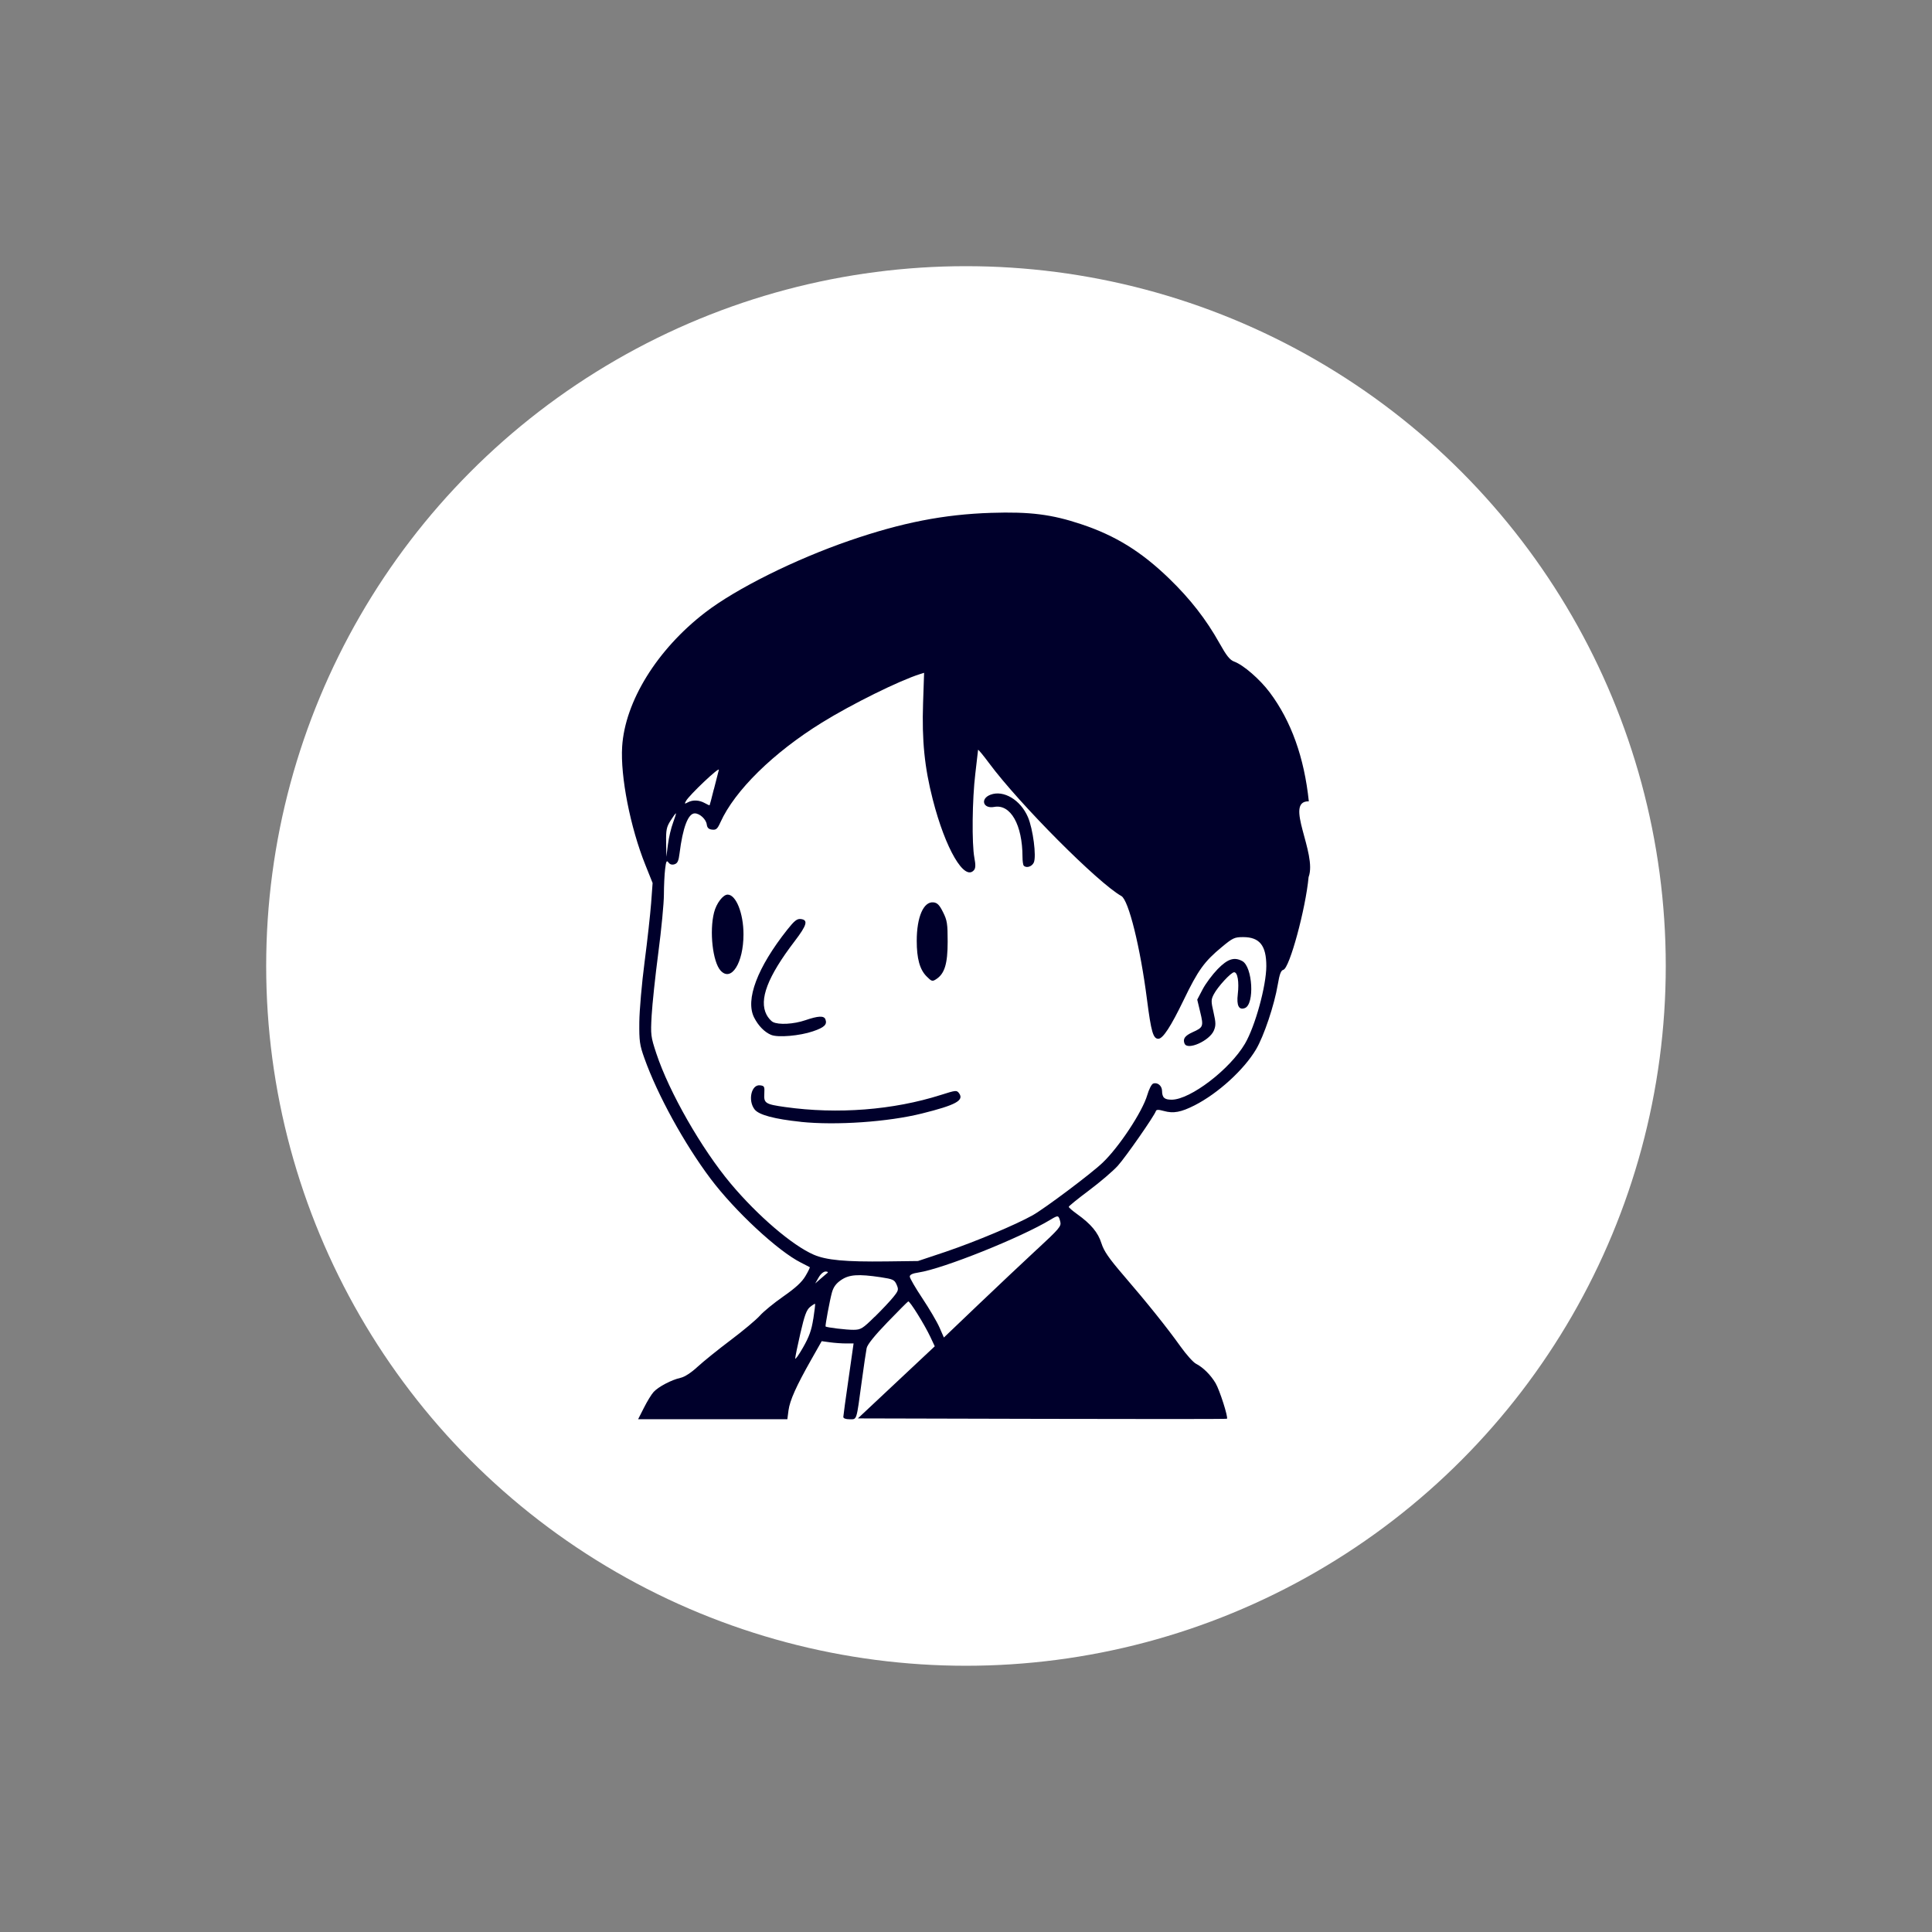<?xml version="1.0" encoding="UTF-8" standalone="no"?>
<!-- Created with Inkscape (http://www.inkscape.org/) -->

<svg
   width="128"
   height="128"
   viewBox="0 0 33.867 33.867"
   version="1.1"
   id="svg2571"
   inkscape:version="1.1.2 (0a00cf5339, 2022-02-04)"
   sodipodi:docname="psicologo.svg"
   inkscape:export-filename="/home/dognew/Projetos/pi-2023-altismo/mysite/pagehtml/templates/bot.png"
   inkscape:export-xdpi="96.075272"
   inkscape:export-ydpi="96.075272"
   xmlns:inkscape="http://www.inkscape.org/namespaces/inkscape"
   xmlns:sodipodi="http://sodipodi.sourceforge.net/DTD/sodipodi-0.dtd"
   xmlns="http://www.w3.org/2000/svg"
   xmlns:svg="http://www.w3.org/2000/svg"
   xmlns:rdf="http://www.w3.org/1999/02/22-rdf-syntax-ns#"
   xmlns:cc="http://creativecommons.org/ns#"
   xmlns:dc="http://purl.org/dc/elements/1.1/">
  <rect x="0" y="0" width="33.867" height="33.867" fill="#808080" stroke="none"/>
  <defs
     id="defs2565" />
  <sodipodi:namedview
     id="base"
     pagecolor="#ffffff"
     bordercolor="#666666"
     borderopacity="1.0"
     inkscape:pageopacity="0.0"
     inkscape:pageshadow="2"
     inkscape:zoom="1.4142136"
     inkscape:cx="95.10586"
     inkscape:cy="20.859649"
     inkscape:document-units="px"
     inkscape:current-layer="layer1"
     showgrid="false"
     fit-margin-top="0"
     fit-margin-left="0"
     fit-margin-right="0"
     fit-margin-bottom="0"
     inkscape:window-width="1440"
     inkscape:window-height="836"
     inkscape:window-x="1280"
     inkscape:window-y="27"
     inkscape:window-maximized="1"
     inkscape:pagecheckerboard="0"
     units="px"
     inkscape:snap-page="true" />
  <g
     inkscape:label="Layer 1"
     inkscape:groupmode="layer"
     id="layer1"
     transform="translate(-35.916,-78.16)">
    <g
       id="g1222"
       inkscape:export-filename="/home/dognew/Projetos/pi-2023-altismo/mysite/pagehtml/static/images/psicologo-chat.png"
       inkscape:export-xdpi="96.075272"
       inkscape:export-ydpi="96.075272">
      <rect
         style="fill:#ffffff;fill-opacity:0;stroke:none;stroke-width:0.265;-inkscape-stroke:none;stop-color:#000000"
         id="rect941-1"
         width="33.867"
         height="33.867"
         x="35.916"
         y="78.16" />
      <g
         id="g1030"
         transform="matrix(-1,0,0,1,108.873,0)">
        <circle
           style="fill:#ffffff;stroke:none;stroke-width:0.05;-inkscape-stroke:none;stop-color:#000000"
           id="path845"
           cx="-56.024"
           cy="95.093"
           r="12.267"
           transform="scale(-1,1)" />
      </g>
    </g>
    <path
       style="font-variation-settings:normal;opacity:1;vector-effect:none;fill:#00002b;fill-opacity:1;stroke:none;stroke-width:0.004;stroke-linecap:butt;stroke-linejoin:miter;stroke-miterlimit:4;stroke-dasharray:none;stroke-dashoffset:0;stroke-opacity:1;-inkscape-stroke:none;stop-color:#000000;stop-opacity:1"
       d="m 47.203,102.839 c 0.056,-0.111 0.132,-0.237 0.171,-0.279 0.084,-0.092 0.318,-0.214 0.474,-0.248 0.069,-0.015 0.184,-0.089 0.295,-0.192 0.1,-0.092 0.362,-0.304 0.583,-0.47 0.221,-0.166 0.45,-0.359 0.51,-0.427 0.06,-0.069 0.244,-0.22 0.41,-0.336 0.218,-0.152 0.326,-0.252 0.389,-0.358 0.048,-0.081 0.082,-0.151 0.076,-0.156 -0.006,-0.004 -0.077,-0.041 -0.157,-0.081 -0.401,-0.201 -1.157,-0.904 -1.583,-1.471 -0.459,-0.611 -0.93,-1.468 -1.159,-2.111 -0.083,-0.231 -0.092,-0.299 -0.089,-0.632 0.002,-0.205 0.043,-0.679 0.092,-1.053 0.049,-0.374 0.1,-0.839 0.115,-1.033 l 0.026,-0.353 -0.126,-0.315 C 46.965,92.666 46.789,91.769 46.822,91.248 c 0.05,-0.793 0.612,-1.702 1.455,-2.351 0.544,-0.419 1.578,-0.933 2.535,-1.262 0.917,-0.315 1.648,-0.458 2.478,-0.485 0.68,-0.022 1.063,0.026 1.582,0.2 0.6,0.2 1.051,0.48 1.54,0.953 0.368,0.356 0.648,0.716 0.879,1.129 0.124,0.222 0.184,0.298 0.259,0.325 0.163,0.06 0.45,0.309 0.624,0.541 0.376,0.502 0.604,1.138 0.685,1.909 -0.443,-0.01 0.152,0.914 -0.004,1.328 -0.052,0.559 -0.334,1.597 -0.442,1.625 -0.043,0.011 -0.067,0.075 -0.098,0.258 -0.06,0.359 -0.244,0.906 -0.381,1.137 -0.213,0.359 -0.667,0.772 -1.077,0.981 -0.239,0.121 -0.371,0.146 -0.539,0.099 -0.095,-0.026 -0.131,-0.026 -0.14,0.002 -0.029,0.087 -0.529,0.805 -0.667,0.958 -0.083,0.092 -0.31,0.286 -0.505,0.432 -0.195,0.146 -0.355,0.275 -0.355,0.288 0,0.013 0.066,0.07 0.147,0.128 0.243,0.174 0.367,0.323 0.426,0.512 0.043,0.136 0.129,0.261 0.384,0.558 0.421,0.489 0.767,0.921 1.001,1.249 0.102,0.143 0.224,0.279 0.271,0.303 0.127,0.065 0.26,0.198 0.346,0.344 0.07,0.119 0.223,0.597 0.198,0.621 -0.006,0.006 -1.464,0.007 -3.24,0.002 l -3.23,-0.008 0.674,-0.632 0.674,-0.632 -0.076,-0.162 c -0.103,-0.219 -0.363,-0.637 -0.389,-0.625 -0.012,0.006 -0.176,0.17 -0.365,0.366 -0.226,0.234 -0.351,0.39 -0.364,0.453 -0.011,0.053 -0.05,0.316 -0.086,0.583 -0.095,0.704 -0.082,0.664 -0.213,0.664 -0.068,0 -0.11,-0.016 -0.11,-0.041 6.14e-4,-0.022 0.041,-0.321 0.091,-0.664 l 0.089,-0.624 h -0.135 c -0.074,0 -0.2,-0.009 -0.279,-0.02 l -0.145,-0.02 -0.183,0.323 c -0.264,0.466 -0.376,0.716 -0.399,0.891 l -0.02,0.154 h -1.308 -1.308 z m 2.97,-1.56 c 0.022,-0.141 0.036,-0.26 0.031,-0.264 -0.004,-0.004 -0.044,0.02 -0.087,0.055 -0.063,0.051 -0.097,0.144 -0.17,0.459 -0.05,0.217 -0.091,0.417 -0.091,0.444 -1e-4,0.027 0.062,-0.061 0.138,-0.194 0.106,-0.186 0.148,-0.302 0.178,-0.499 z m 3.92,-1.217 c 0.389,-0.36 0.429,-0.407 0.41,-0.483 -0.03,-0.119 -0.036,-0.121 -0.17,-0.04 -0.522,0.316 -1.891,0.864 -2.315,0.927 -0.106,0.016 -0.154,0.038 -0.154,0.072 0,0.027 0.099,0.198 0.221,0.381 0.121,0.182 0.256,0.411 0.299,0.509 l 0.078,0.178 0.6,-0.573 c 0.33,-0.315 0.794,-0.752 1.031,-0.972 z m -2.843,1.181 c 0.127,-0.125 0.274,-0.281 0.327,-0.348 0.09,-0.112 0.094,-0.129 0.056,-0.216 -0.038,-0.086 -0.063,-0.097 -0.279,-0.13 -0.395,-0.059 -0.554,-0.047 -0.695,0.05 -0.089,0.061 -0.133,0.123 -0.16,0.219 -0.038,0.138 -0.12,0.581 -0.111,0.594 0.013,0.018 0.371,0.061 0.494,0.059 0.125,-0.002 0.157,-0.022 0.367,-0.229 z m -0.829,-0.769 c 0.017,-0.014 0.002,-0.025 -0.032,-0.025 -0.037,1.3e-4 -0.088,0.043 -0.123,0.105 l -0.06,0.105 0.092,-0.081 c 0.051,-0.044 0.106,-0.092 0.123,-0.105 z m 2.075,-0.372 c 0.536,-0.183 1.221,-0.471 1.522,-0.639 0.21,-0.118 1.024,-0.728 1.225,-0.92 0.289,-0.274 0.7,-0.897 0.784,-1.187 0.029,-0.1 0.075,-0.191 0.103,-0.201 0.074,-0.028 0.154,0.036 0.156,0.125 0.002,0.122 0.041,0.157 0.17,0.157 0.327,-0.002 1.02,-0.532 1.284,-0.982 0.179,-0.306 0.373,-1.012 0.374,-1.359 3.68e-4,-0.361 -0.117,-0.509 -0.406,-0.509 -0.151,0 -0.182,0.014 -0.373,0.173 -0.307,0.253 -0.418,0.407 -0.67,0.93 -0.226,0.467 -0.364,0.679 -0.444,0.679 -0.091,0 -0.126,-0.122 -0.199,-0.689 -0.117,-0.915 -0.322,-1.742 -0.449,-1.813 -0.408,-0.228 -1.79,-1.616 -2.317,-2.327 -0.107,-0.144 -0.195,-0.25 -0.195,-0.235 -3.68e-4,0.015 -0.022,0.202 -0.048,0.416 -0.055,0.452 -0.063,1.227 -0.017,1.474 0.024,0.125 0.022,0.183 -0.006,0.217 -0.167,0.201 -0.501,-0.37 -0.723,-1.237 -0.145,-0.565 -0.192,-1.035 -0.17,-1.69 l 0.018,-0.531 -0.07,0.022 c -0.359,0.112 -1.197,0.526 -1.72,0.85 -0.853,0.527 -1.53,1.193 -1.78,1.748 -0.053,0.117 -0.075,0.137 -0.146,0.129 -0.061,-0.007 -0.086,-0.031 -0.094,-0.091 -0.012,-0.091 -0.122,-0.193 -0.209,-0.194 -0.117,-0.001 -0.211,0.246 -0.268,0.702 -0.016,0.132 -0.035,0.173 -0.088,0.19 -0.044,0.014 -0.081,0.003 -0.106,-0.031 -0.032,-0.044 -0.042,-0.024 -0.059,0.117 -0.011,0.094 -0.021,0.294 -0.021,0.445 -2.45e-4,0.151 -0.044,0.611 -0.098,1.02 -0.054,0.41 -0.106,0.905 -0.117,1.101 -0.019,0.34 -0.015,0.37 0.082,0.664 0.224,0.678 0.794,1.674 1.305,2.283 0.472,0.563 1.08,1.083 1.454,1.245 0.221,0.096 0.556,0.127 1.277,0.118 l 0.551,-0.007 z m -2.542,-2.277 c -0.461,-0.048 -0.734,-0.121 -0.809,-0.216 -0.123,-0.156 -0.059,-0.442 0.094,-0.424 0.076,0.009 0.082,0.021 0.075,0.146 -0.01,0.168 0.017,0.186 0.366,0.235 0.919,0.129 1.893,0.053 2.728,-0.212 0.264,-0.084 0.279,-0.086 0.32,-0.03 0.092,0.126 -0.057,0.207 -0.651,0.355 -0.593,0.148 -1.505,0.211 -2.121,0.147 z m 6.726,-1.372 c -0.032,-0.084 0.006,-0.137 0.142,-0.199 0.187,-0.084 0.194,-0.102 0.134,-0.35 l -0.053,-0.221 0.095,-0.181 c 0.052,-0.1 0.171,-0.259 0.263,-0.354 0.175,-0.179 0.29,-0.217 0.431,-0.141 0.183,0.098 0.219,0.758 0.046,0.824 -0.105,0.04 -0.148,-0.044 -0.124,-0.244 0.025,-0.215 -0.003,-0.384 -0.064,-0.384 -0.054,0 -0.288,0.254 -0.357,0.387 -0.049,0.094 -0.049,0.122 -0.004,0.317 0.041,0.18 0.042,0.23 0.006,0.317 -0.076,0.181 -0.466,0.355 -0.514,0.229 z m -7.245,-0.151 c -0.118,-0.05 -0.224,-0.158 -0.299,-0.304 -0.159,-0.311 0.054,-0.877 0.582,-1.543 0.123,-0.155 0.17,-0.192 0.234,-0.185 0.135,0.015 0.111,0.105 -0.107,0.39 -0.474,0.621 -0.628,1.024 -0.492,1.287 0.027,0.052 0.077,0.11 0.111,0.128 0.1,0.053 0.365,0.039 0.569,-0.031 0.225,-0.077 0.327,-0.082 0.352,-0.016 0.035,0.091 -0.017,0.142 -0.217,0.21 -0.232,0.08 -0.617,0.113 -0.734,0.063 z m 2.724,-1.026 c -0.12,-0.12 -0.173,-0.312 -0.173,-0.624 0,-0.419 0.12,-0.694 0.295,-0.674 0.066,0.008 0.104,0.047 0.166,0.172 0.072,0.143 0.081,0.203 0.081,0.518 0,0.387 -0.053,0.561 -0.202,0.657 -0.066,0.043 -0.08,0.039 -0.167,-0.049 z m -3.612,-0.103 c -0.137,-0.152 -0.198,-0.686 -0.114,-1.017 0.04,-0.16 0.157,-0.314 0.238,-0.314 0.147,0 0.278,0.327 0.278,0.696 0,0.503 -0.215,0.842 -0.402,0.635 z m 5.315,-1.838 c -0.012,-0.012 -0.022,-0.081 -0.022,-0.154 -0.001,-0.563 -0.209,-0.93 -0.497,-0.876 -0.195,0.037 -0.249,-0.144 -0.064,-0.214 0.229,-0.087 0.526,0.09 0.656,0.392 0.089,0.208 0.152,0.691 0.103,0.797 -0.033,0.072 -0.129,0.102 -0.176,0.055 z m -6.147,-0.755 c 0.034,-0.09 0.056,-0.163 0.049,-0.163 -0.007,0 -0.049,0.058 -0.094,0.129 -0.07,0.111 -0.081,0.163 -0.077,0.381 l 0.004,0.252 0.028,-0.218 c 0.015,-0.12 0.056,-0.291 0.09,-0.381 z m 0.715,-0.584 c 0.038,-0.151 0.077,-0.304 0.087,-0.34 0.019,-0.068 -0.519,0.441 -0.576,0.545 -0.029,0.052 -0.025,0.055 0.032,0.024 0.087,-0.047 0.198,-0.042 0.296,0.012 0.044,0.025 0.083,0.042 0.086,0.039 0.003,-0.003 0.037,-0.129 0.074,-0.281 z"
       id="path182376"
       sodipodi:nodetypes="sssssssssssscsscssssssssssccssssssssssssssssccccsssssssscsccsscccssssscssssssssscsssssssssssssscsssssssssssssssssscsscsscsssssssssscsssssscsssscsssssssscsssssssscsssssssssssssssssssssssssscssssscssccsccsssssss"
       inkscape:export-filename="/home/dognew/Projetos/pi-2023-altismo/mysite/pagehtml/static/images/psicologo-chat.png"
       inkscape:export-xdpi="96.075272"
       inkscape:export-ydpi="96.075272" />
  </g>
</svg>
